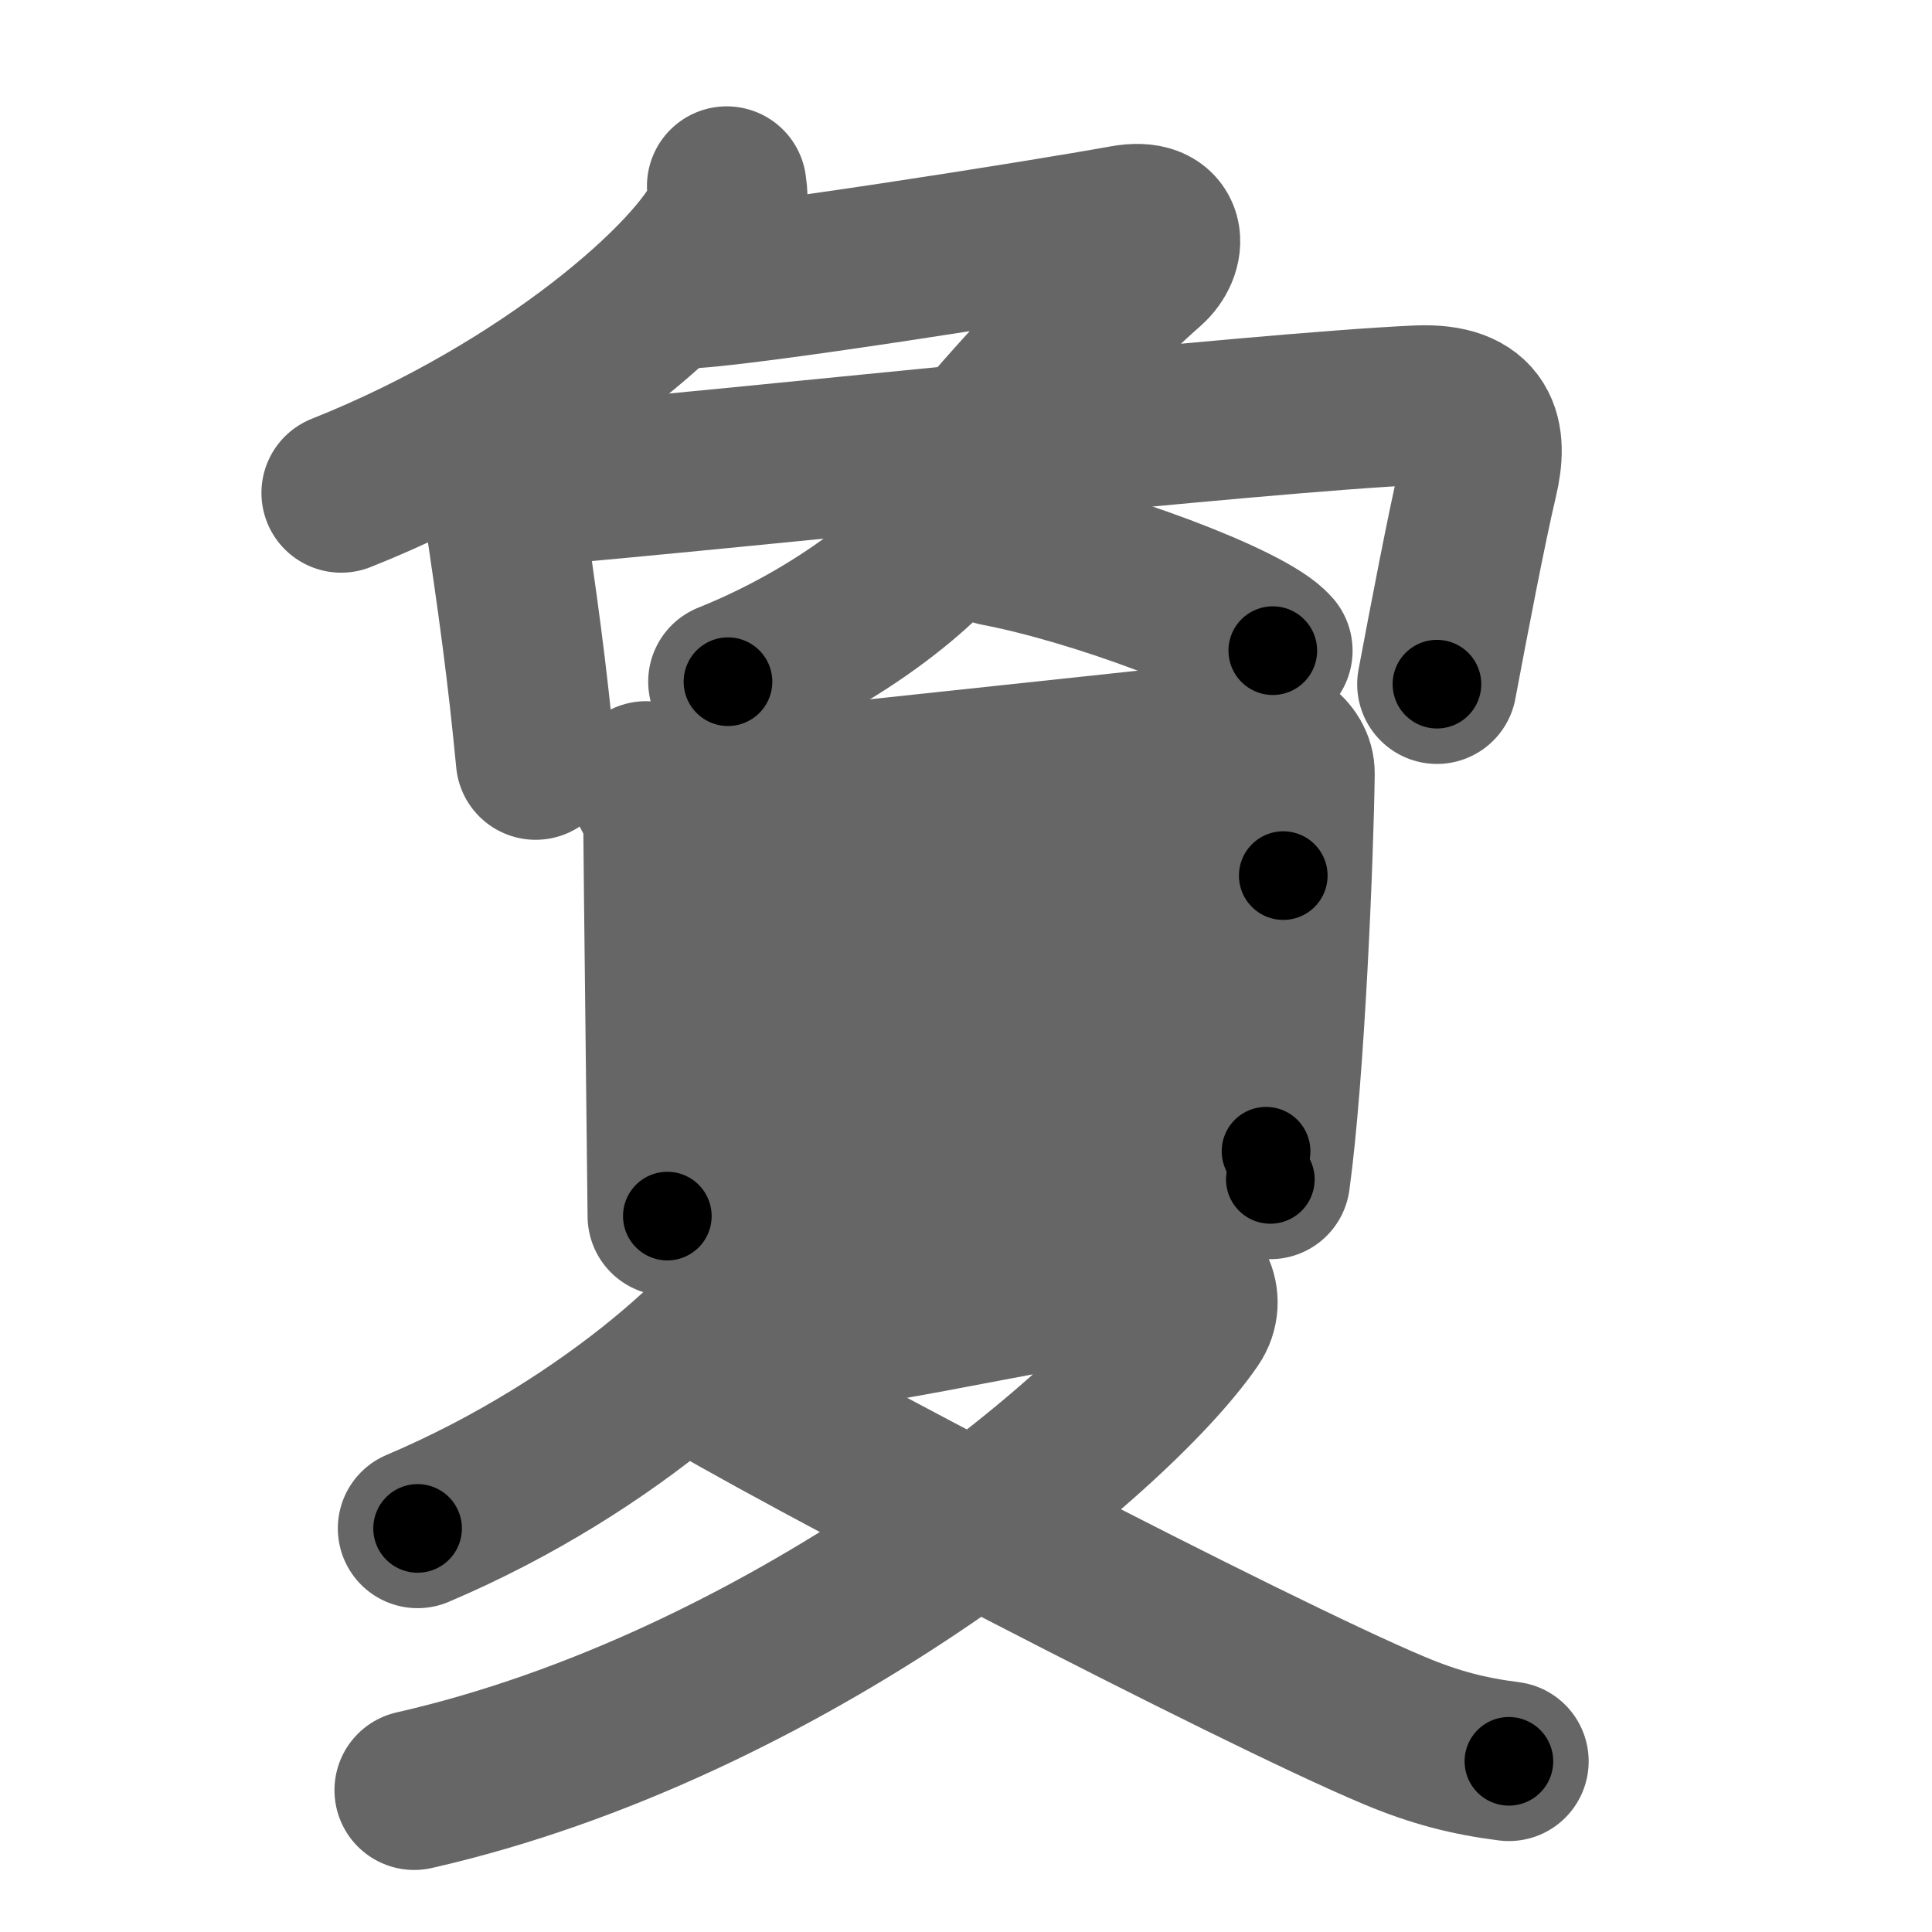 <svg xmlns="http://www.w3.org/2000/svg" width="109" height="109" viewBox="0 0 109 109" id="5910"><g fill="none" stroke="#666" stroke-width="9" stroke-linecap="round" stroke-linejoin="round"><g><g><g><path d="M41,10.5c0.06,0.41,0.13,1.05-0.12,1.64c-1.48,3.45-9.98,11.03-21.63,15.67" /><path d="M38.5,16.3c2.84,0,20.5-2.8,24.94-3.61c2.53-0.46,2.36,1.41,1.31,2.33C62.5,17,59.25,20.25,56,24" /></g><path d="M26.71,25.31c0.84,0.57,1.48,1.97,1.6,2.72c0.94,6.22,1.44,9.97,1.91,14.85" /><path d="M29.43,27.49c12.79-1.09,41.3-4.21,50.55-4.63c3.61-0.16,3.98,1.77,3.42,4.14c-0.65,2.74-1.65,7.99-2.33,11.6" /><path d="M54.27,27.89c0.04,0.25,0.08,0.64-0.07,1c-0.9,2.11-6.07,6.74-13.13,9.57" /><path d="M56.27,30.83c5.49,1.04,14.17,4.27,15.54,5.88" /></g><g><g><path d="M36.45,44.06c0.39,0.88,0.96,1.53,0.96,2.7s0.24,21.27,0.24,21.85" /><path d="M37.29,45.19c2.22-0.15,30.88-3.28,32.9-3.45c1.68-0.15,2.88,0.81,2.87,1.9C73,48.25,72.5,60.5,71.67,66.54" /><path d="M38.03,52.26c4.37-0.2,30.81-2.86,34.37-2.86" /><path d="M38.21,59.56c5.87-0.49,28.23-2.75,33.93-2.75" /><path d="M38.12,67.26c5.04-0.26,27.62-2.31,33.31-2.31" /></g><g><path d="M44.2,68.75c0.06,0.41,0.12,1.06-0.12,1.65c-1.41,3.49-9.47,11.14-20.52,15.83" /><path d="M41.93,75.01c0.35,0.02,2.24,0.2,3.24,0.14c4.48-0.25,16.03-3.07,20.77-3.33c1.31-0.07,2.14,1.5,1.31,2.7C62.74,81.08,44.25,96.25,23.37,101" /><path d="M38.66,77.06c5.81,3.6,32.14,17.28,39.97,20.56c2.33,0.98,4.22,1.46,6.5,1.75" /></g></g></g></g><g fill="none" stroke="#000" stroke-width="5" stroke-linecap="round" stroke-linejoin="round"><g><g><g><path d="M41,10.5c0.06,0.41,0.13,1.05-0.12,1.64c-1.48,3.45-9.98,11.03-21.63,15.67" stroke-dasharray="28.79" stroke-dashoffset="28.79"><animate id="0" attributeName="stroke-dashoffset" values="28.79;0" dur="0.29s" fill="freeze" begin="0s;5910.click" /></path><path d="M38.5,16.3c2.84,0,20.5-2.8,24.94-3.61c2.53-0.46,2.36,1.41,1.31,2.33C62.5,17,59.25,20.25,56,24" stroke-dasharray="41.97" stroke-dashoffset="41.97"><animate attributeName="stroke-dashoffset" values="41.97" fill="freeze" begin="5910.click" /><animate id="1" attributeName="stroke-dashoffset" values="41.97;0" dur="0.42s" fill="freeze" begin="0.end" /></path></g><path d="M26.71,25.31c0.84,0.57,1.48,1.97,1.6,2.72c0.94,6.22,1.44,9.97,1.91,14.85" stroke-dasharray="18.2" stroke-dashoffset="18.2"><animate attributeName="stroke-dashoffset" values="18.2" fill="freeze" begin="5910.click" /><animate id="2" attributeName="stroke-dashoffset" values="18.2;0" dur="0.18s" fill="freeze" begin="1.end" /></path><path d="M29.43,27.49c12.79-1.09,41.3-4.21,50.55-4.63c3.61-0.16,3.98,1.77,3.42,4.14c-0.65,2.74-1.65,7.99-2.33,11.6" stroke-dasharray="69.32" stroke-dashoffset="69.32"><animate attributeName="stroke-dashoffset" values="69.32" fill="freeze" begin="5910.click" /><animate id="3" attributeName="stroke-dashoffset" values="69.32;0" dur="0.52s" fill="freeze" begin="2.end" /></path><path d="M54.27,27.89c0.04,0.25,0.08,0.64-0.07,1c-0.9,2.11-6.07,6.74-13.13,9.57" stroke-dasharray="17.51" stroke-dashoffset="17.51"><animate attributeName="stroke-dashoffset" values="17.51" fill="freeze" begin="5910.click" /><animate id="4" attributeName="stroke-dashoffset" values="17.51;0" dur="0.18s" fill="freeze" begin="3.end" /></path><path d="M56.27,30.83c5.49,1.04,14.17,4.27,15.54,5.88" stroke-dasharray="16.73" stroke-dashoffset="16.73"><animate attributeName="stroke-dashoffset" values="16.73" fill="freeze" begin="5910.click" /><animate id="5" attributeName="stroke-dashoffset" values="16.73;0" dur="0.17s" fill="freeze" begin="4.end" /></path></g><g><g><path d="M36.45,44.06c0.39,0.88,0.96,1.53,0.96,2.7s0.24,21.27,0.24,21.85" stroke-dasharray="24.75" stroke-dashoffset="24.75"><animate attributeName="stroke-dashoffset" values="24.75" fill="freeze" begin="5910.click" /><animate id="6" attributeName="stroke-dashoffset" values="24.75;0" dur="0.25s" fill="freeze" begin="5.end" /></path><path d="M37.29,45.19c2.22-0.15,30.88-3.28,32.9-3.45c1.68-0.15,2.88,0.81,2.87,1.9C73,48.25,72.5,60.5,71.67,66.54" stroke-dasharray="59.89" stroke-dashoffset="59.89"><animate attributeName="stroke-dashoffset" values="59.89" fill="freeze" begin="5910.click" /><animate id="7" attributeName="stroke-dashoffset" values="59.89;0" dur="0.6s" fill="freeze" begin="6.end" /></path><path d="M38.03,52.26c4.37-0.2,30.81-2.86,34.37-2.86" stroke-dasharray="34.49" stroke-dashoffset="34.49"><animate attributeName="stroke-dashoffset" values="34.49" fill="freeze" begin="5910.click" /><animate id="8" attributeName="stroke-dashoffset" values="34.49;0" dur="0.34s" fill="freeze" begin="7.end" /></path><path d="M38.21,59.56c5.87-0.49,28.23-2.75,33.93-2.75" stroke-dasharray="34.05" stroke-dashoffset="34.05"><animate attributeName="stroke-dashoffset" values="34.05" fill="freeze" begin="5910.click" /><animate id="9" attributeName="stroke-dashoffset" values="34.05;0" dur="0.34s" fill="freeze" begin="8.end" /></path><path d="M38.12,67.26c5.04-0.26,27.62-2.31,33.31-2.31" stroke-dasharray="33.39" stroke-dashoffset="33.39"><animate attributeName="stroke-dashoffset" values="33.39" fill="freeze" begin="5910.click" /><animate id="10" attributeName="stroke-dashoffset" values="33.39;0" dur="0.33s" fill="freeze" begin="9.end" /></path></g><g><path d="M44.2,68.75c0.06,0.41,0.12,1.06-0.12,1.65c-1.41,3.49-9.47,11.14-20.52,15.83" stroke-dasharray="28" stroke-dashoffset="28"><animate attributeName="stroke-dashoffset" values="28" fill="freeze" begin="5910.click" /><animate id="11" attributeName="stroke-dashoffset" values="28;0" dur="0.28s" fill="freeze" begin="10.end" /></path><path d="M41.93,75.01c0.35,0.02,2.24,0.2,3.24,0.14c4.48-0.25,16.03-3.07,20.77-3.33c1.31-0.07,2.14,1.5,1.31,2.7C62.74,81.08,44.25,96.25,23.37,101" stroke-dasharray="80.1" stroke-dashoffset="80.1"><animate attributeName="stroke-dashoffset" values="80.1" fill="freeze" begin="5910.click" /><animate id="12" attributeName="stroke-dashoffset" values="80.1;0" dur="0.6s" fill="freeze" begin="11.end" /></path><path d="M38.66,77.06c5.81,3.6,32.14,17.28,39.97,20.56c2.33,0.98,4.22,1.46,6.5,1.75" stroke-dasharray="51.72" stroke-dashoffset="51.72"><animate attributeName="stroke-dashoffset" values="51.72" fill="freeze" begin="5910.click" /><animate id="13" attributeName="stroke-dashoffset" values="51.72;0" dur="0.52s" fill="freeze" begin="12.end" /></path></g></g></g></g></svg>